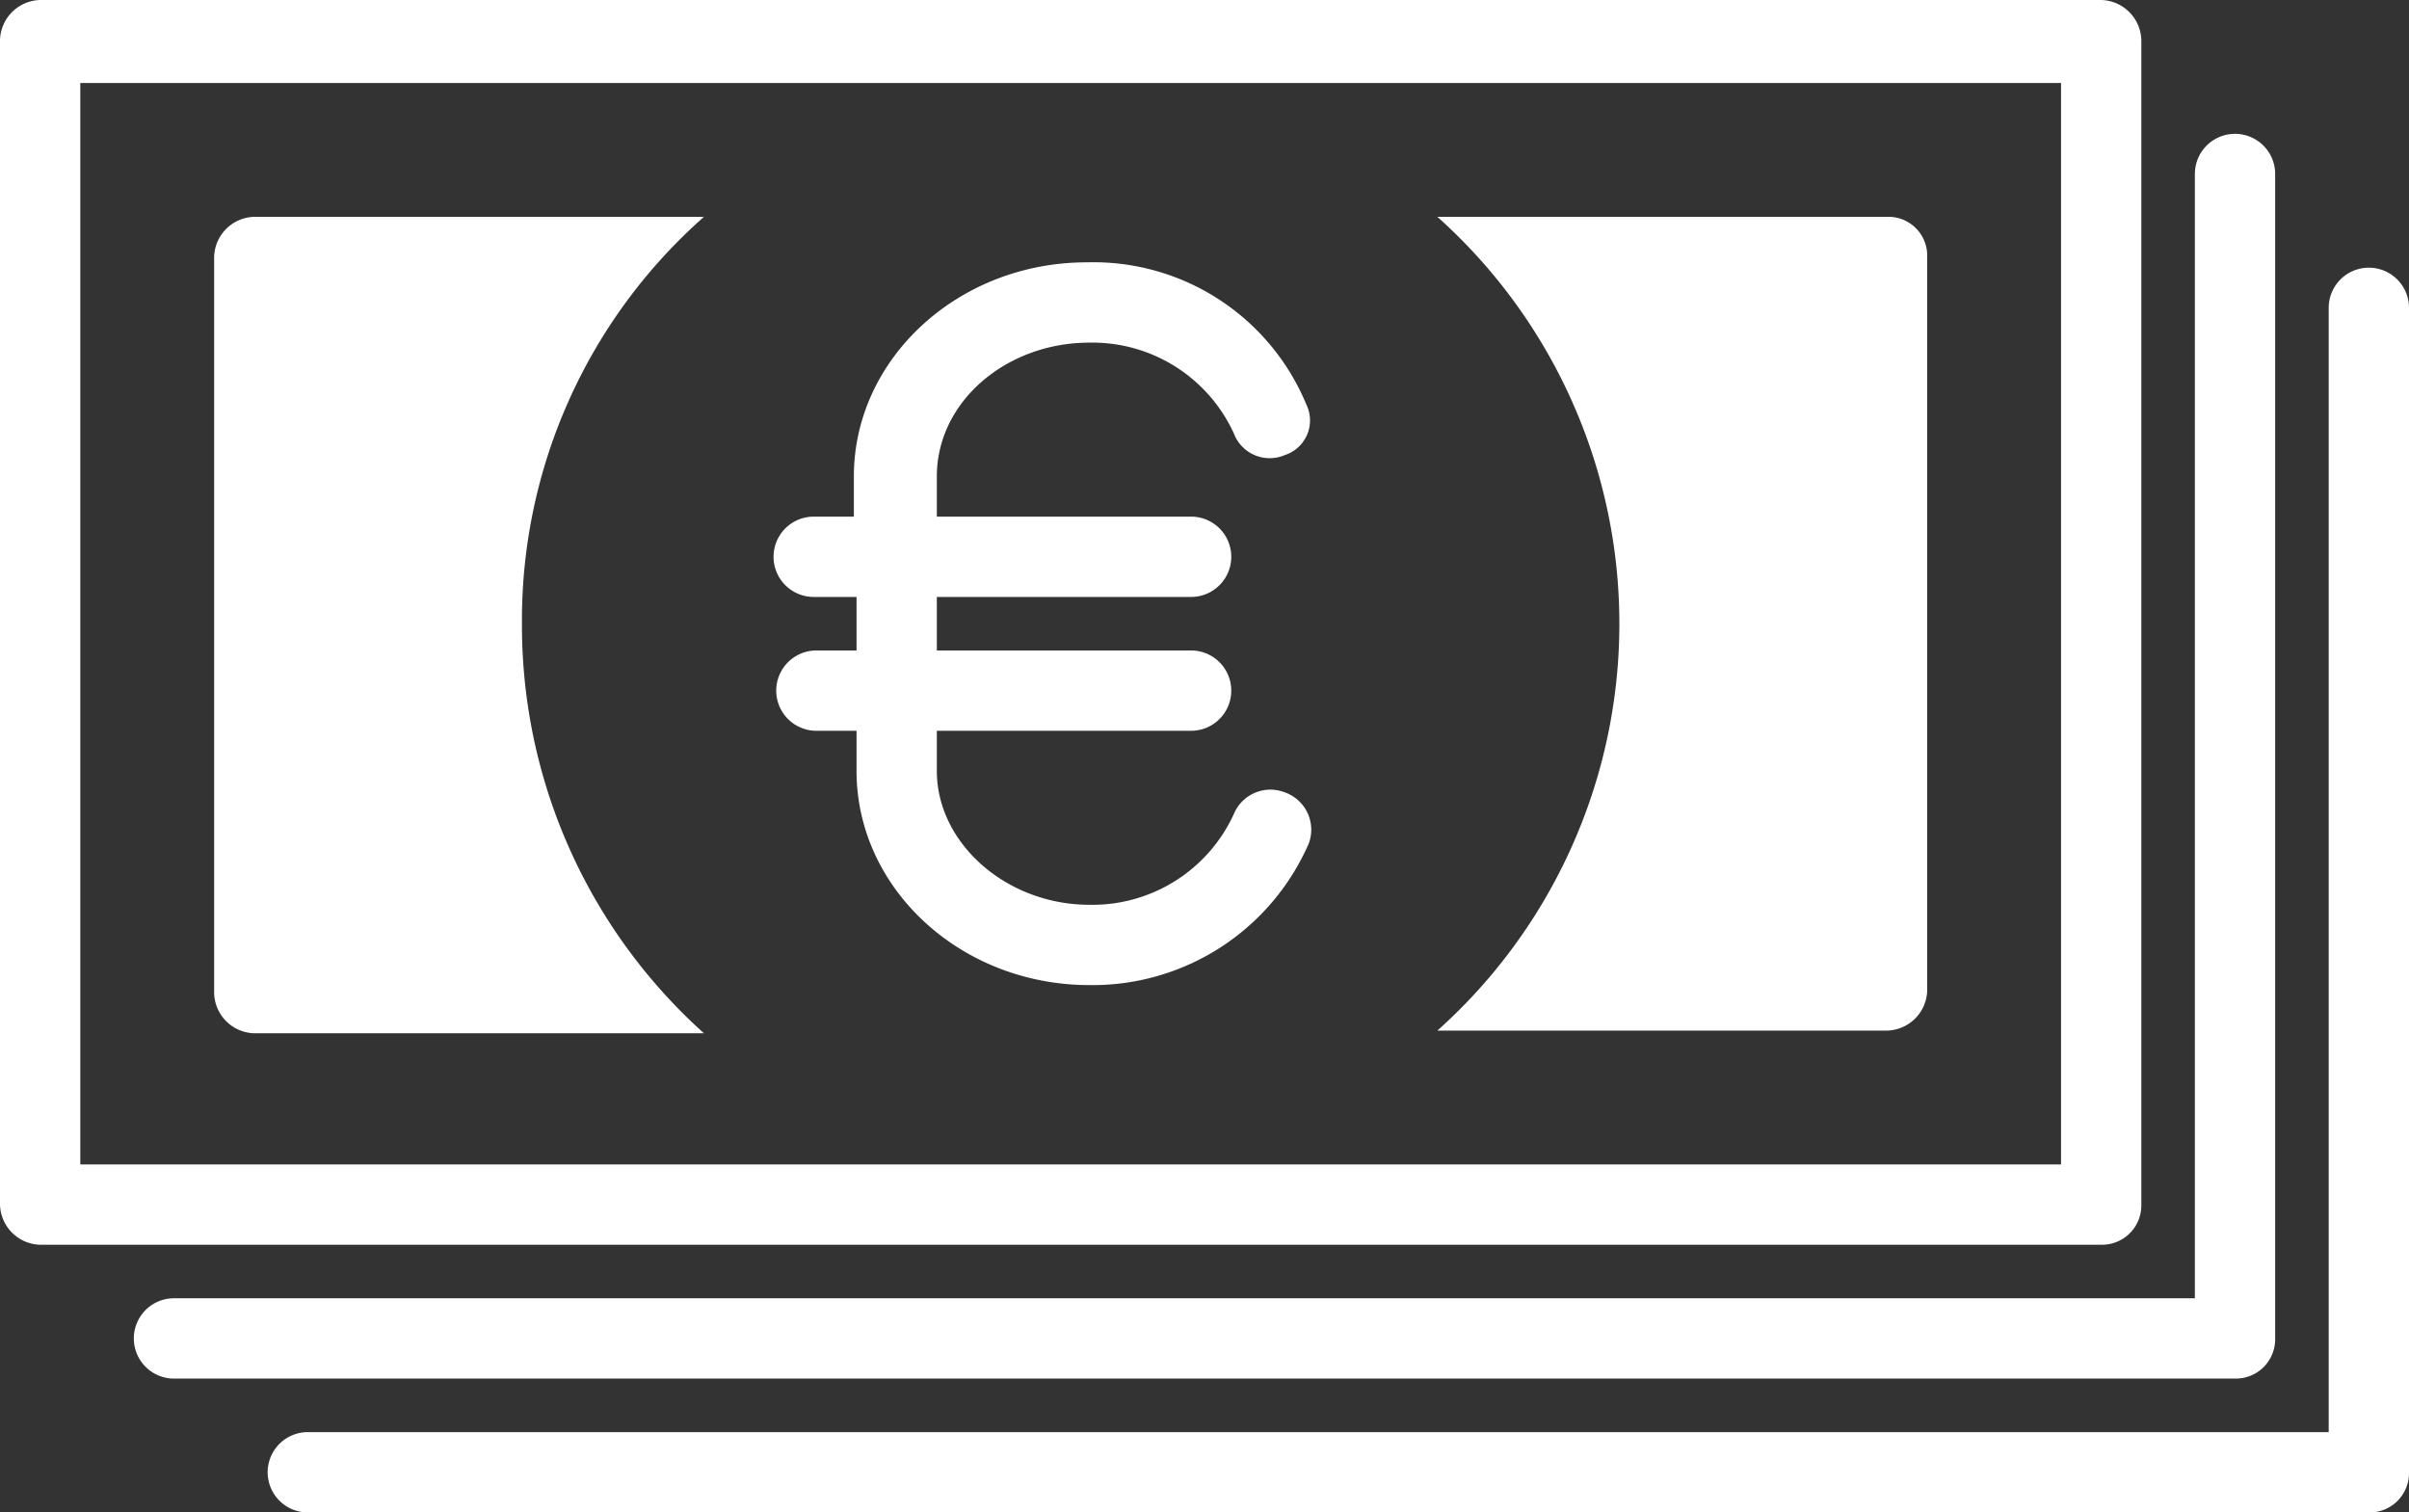 <svg xmlns="http://www.w3.org/2000/svg" viewBox="0 0 90 56.5"><rect x="0" y="0" width="90" height="56.5" fill="#333333" stroke="none"/><defs><style>.a{fill:#fff;}</style></defs><title>euro-icon-small</title><path class="a" d="M49,30.6a1.48,1.48,0,0,0-1.9.8,5.81,5.81,0,0,1-5.4,3.4c-3.1,0-5.7-2.3-5.7-5V28.3h9.5a1.5,1.5,0,0,0,0-3H36v-2h9.5a1.5,1.5,0,0,0,0-3H36V18.8c0-2.8,2.6-5,5.7-5a5.81,5.81,0,0,1,5.4,3.4A1.43,1.43,0,0,0,49,18a1.36,1.36,0,0,0,.8-1.9,8.61,8.61,0,0,0-8.2-5.3c-4.8,0-8.7,3.6-8.7,8v1.5H31.4a1.5,1.5,0,0,0,0,3H33v2H31.5a1.5,1.5,0,0,0,0,3H33v1.5c0,4.4,3.9,8,8.7,8a8.81,8.81,0,0,0,8.2-5.3A1.48,1.48,0,0,0,49,30.6Z" transform="translate(-1 -1)"/><path class="a" d="M89.5,57.5h-77a1.5,1.5,0,0,1,0-3H88v-42a1.5,1.5,0,0,1,3,0V56A1.47,1.47,0,0,1,89.5,57.5Z" transform="translate(-1 -1)"/><path class="a" d="M84.5,52.5H7.5a1.5,1.5,0,0,1,0-3H83V7.5a1.5,1.5,0,0,1,3,0V51A1.47,1.47,0,0,1,84.5,52.5Z" transform="translate(-1 -1)"/><path class="a" d="M79.5,47.5H2.5A1.54,1.54,0,0,1,1,46V2.5A1.54,1.54,0,0,1,2.5,1h77A1.54,1.54,0,0,1,81,2.5V46A1.47,1.47,0,0,1,79.5,47.5ZM4,44.5H78V4.1H4Z" transform="translate(-1 -1)"/><path class="a" d="M20.5,24.3A20.09,20.09,0,0,1,27.3,9.1H10.5A1.54,1.54,0,0,0,9,10.6V38.1a1.54,1.54,0,0,0,1.5,1.5H27.3A20.47,20.47,0,0,1,20.5,24.3Z" transform="translate(-1 -1)"/><path class="a" d="M71.5,9.1H54.7a20.39,20.39,0,0,1,0,30.4H71.5A1.54,1.54,0,0,0,73,38V10.5A1.45,1.45,0,0,0,71.5,9.1Z" transform="translate(-1 -1)"/></svg>